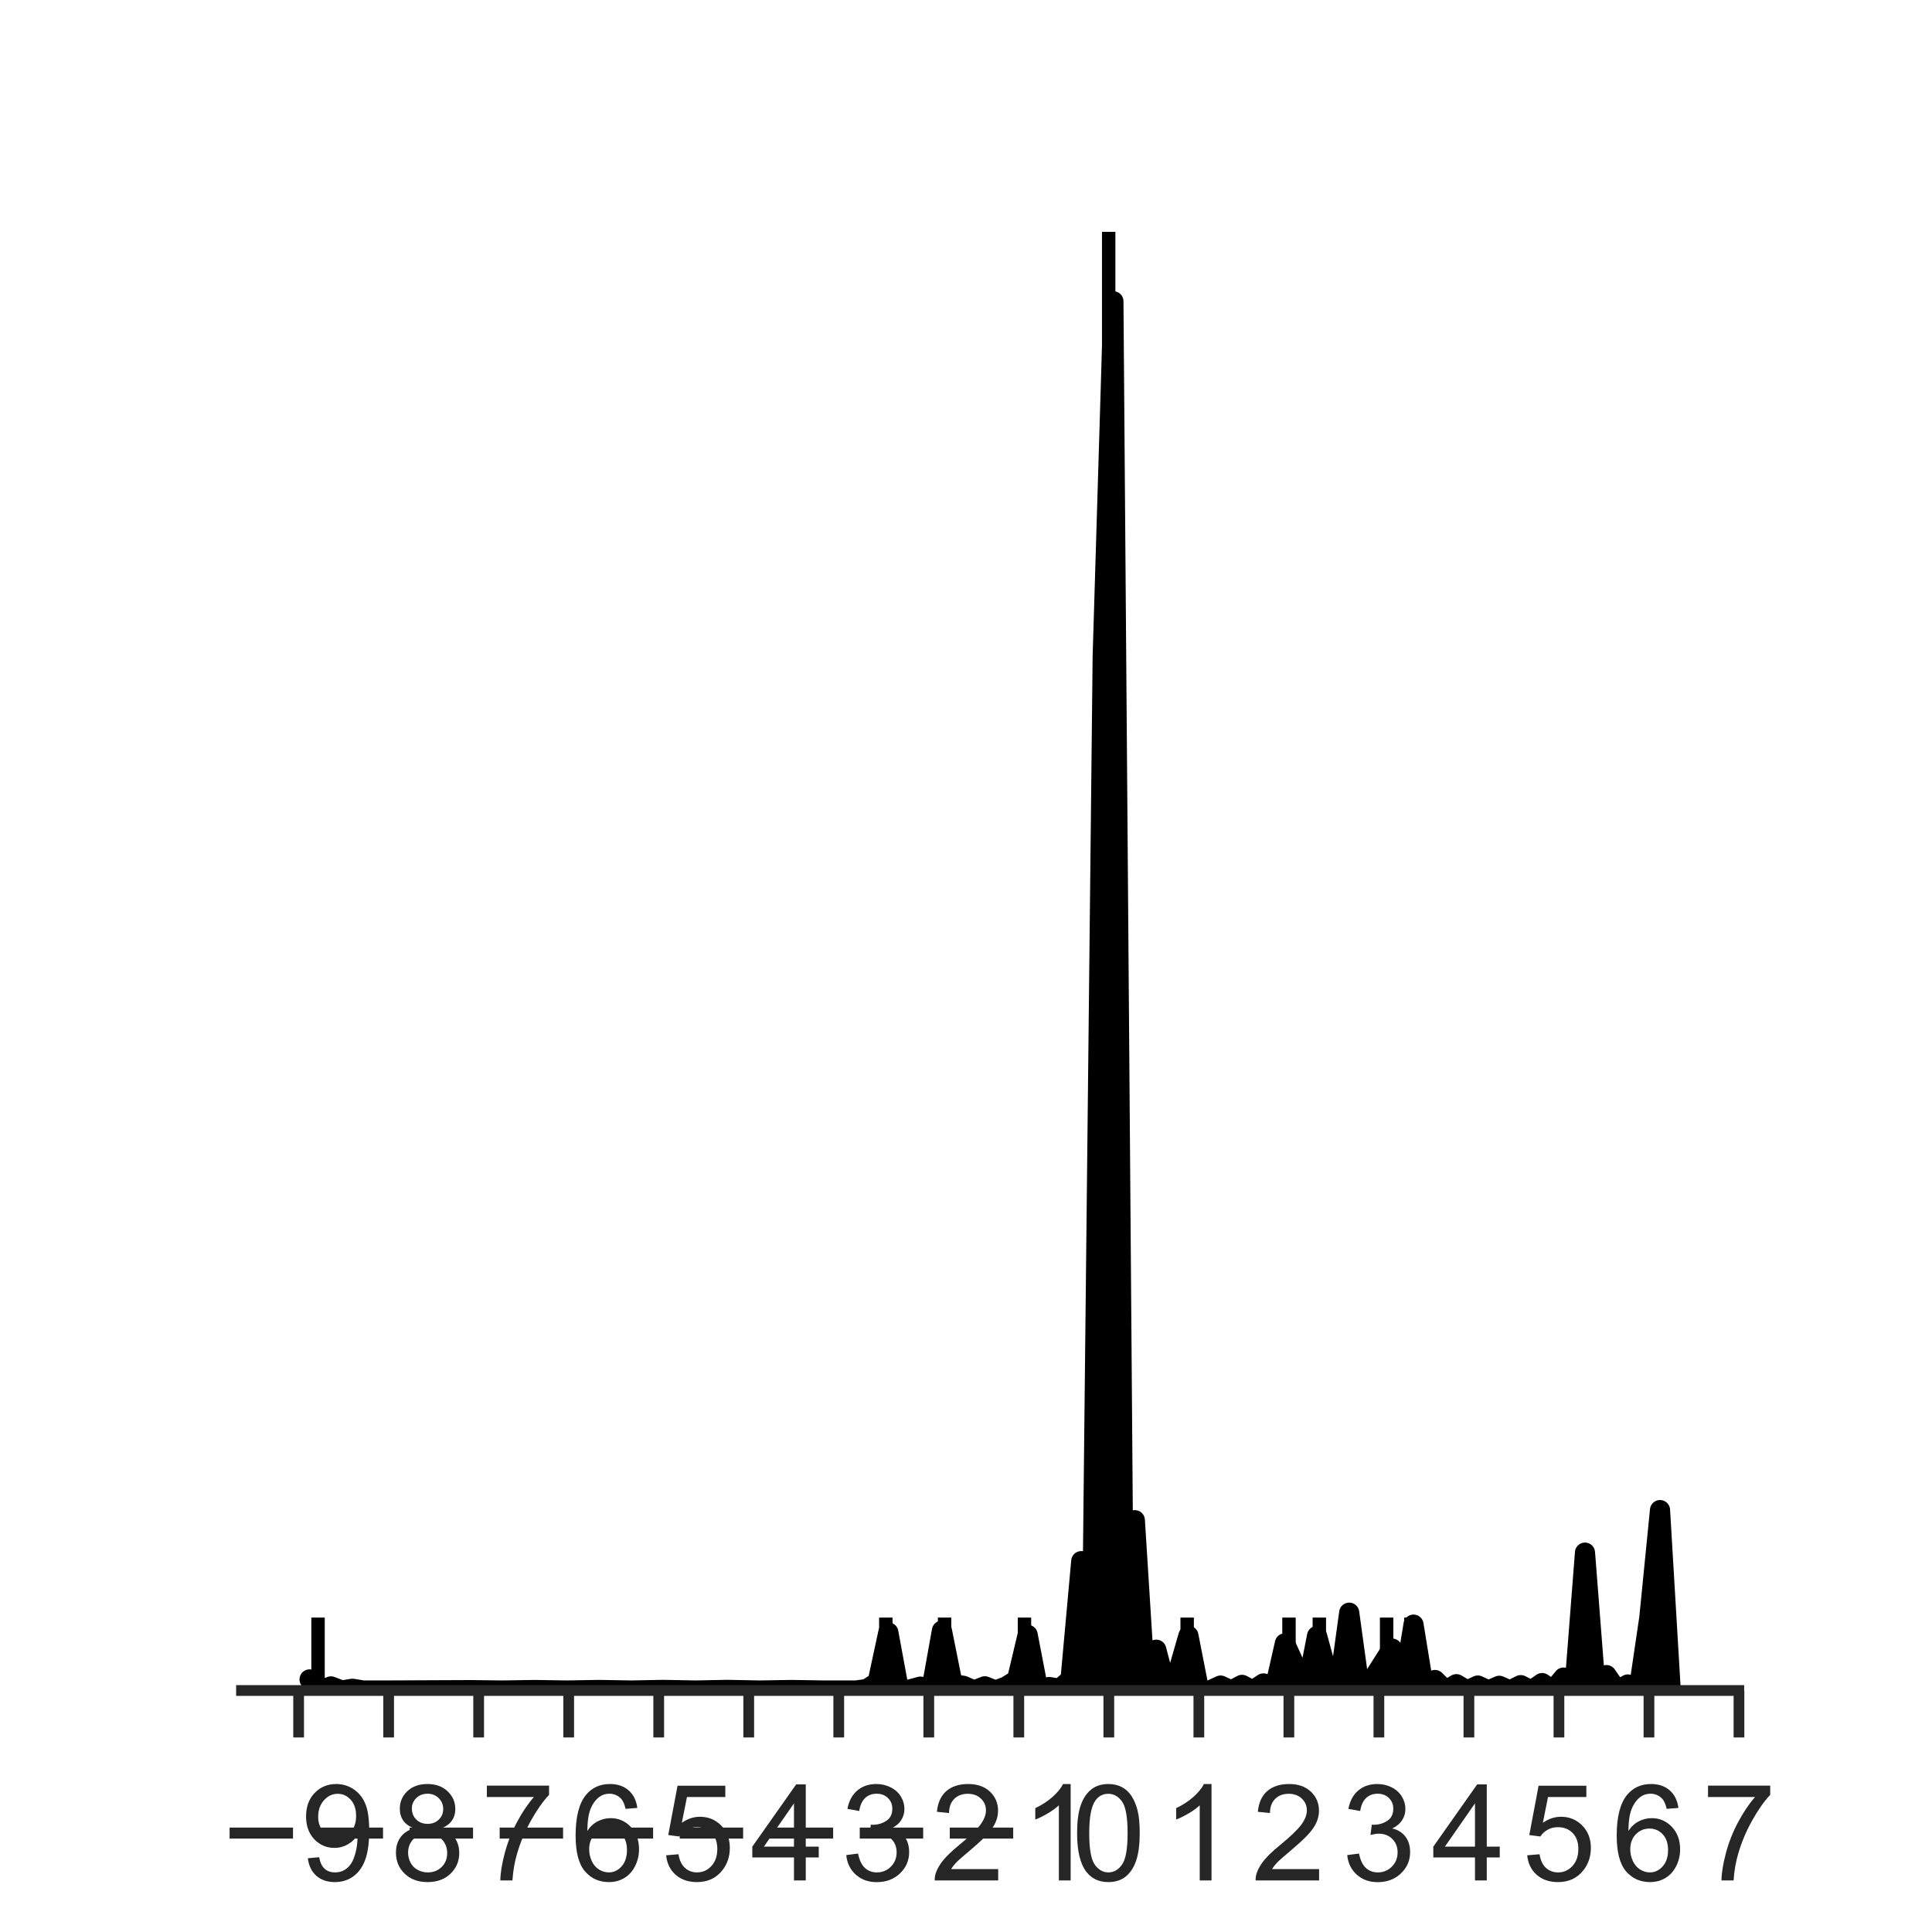 <?xml version="1.0" encoding="utf-8" standalone="no"?>
<!DOCTYPE svg PUBLIC "-//W3C//DTD SVG 1.1//EN"
  "http://www.w3.org/Graphics/SVG/1.1/DTD/svg11.dtd">
<!-- Created with matplotlib (http://matplotlib.org/) -->
<svg height="144pt" version="1.1" viewBox="0 0 144 144" width="144pt" xmlns="http://www.w3.org/2000/svg" xmlns:xlink="http://www.w3.org/1999/xlink">
 <defs>
  <style type="text/css">
*{stroke-linecap:butt;stroke-linejoin:round;}
  </style>
 </defs>
 <g id="figure_1">
  <g id="patch_1">
   <path d="M 0 144 
L 144 144 
L 144 0 
L 0 0 
z
" style="fill:#ffffff;"/>
  </g>
  <g id="axes_1">
   <g id="patch_2">
    <path d="M 18 126 
L 129.6 126 
L 129.6 17.28 
L 18 17.28 
z
" style="fill:#ffffff;"/>
   </g>
   <g id="matplotlib.axis_1">
    <g id="xtick_1">
     <g id="line2d_1">
      <defs>
       <path d="M 0 0 
L 0 3.5 
" id="m0a4766965c" style="stroke:#262626;stroke-width:0.8;"/>
      </defs>
      <g>
       <use style="fill:#262626;stroke:#262626;stroke-width:0.8;" x="22.258" xlink:href="#m0a4766965c" y="126"/>
      </g>
     </g>
     <g id="text_1">
      <!-- −9 -->
      <defs>
       <path d="M 52.828 31.203 
L 5.562 31.203 
L 5.562 39.406 
L 52.828 39.406 
z
" id="ArialMT-2212"/>
       <path d="M 5.469 16.547 
L 13.922 17.328 
Q 14.984 11.375 18.016 8.688 
Q 21.047 6 25.781 6 
Q 29.828 6 32.875 7.859 
Q 35.938 9.719 37.891 12.812 
Q 39.844 15.922 41.156 21.188 
Q 42.484 26.469 42.484 31.938 
Q 42.484 32.516 42.438 33.688 
Q 39.797 29.5 35.234 26.875 
Q 30.672 24.266 25.344 24.266 
Q 16.453 24.266 10.297 30.703 
Q 4.156 37.156 4.156 47.703 
Q 4.156 58.594 10.578 65.234 
Q 17 71.875 26.656 71.875 
Q 33.641 71.875 39.422 68.109 
Q 45.219 64.359 48.219 57.391 
Q 51.219 50.438 51.219 37.25 
Q 51.219 23.531 48.234 15.406 
Q 45.266 7.281 39.375 3.031 
Q 33.5 -1.219 25.594 -1.219 
Q 17.188 -1.219 11.859 3.438 
Q 6.547 8.109 5.469 16.547 
z
M 41.453 48.141 
Q 41.453 55.719 37.422 60.156 
Q 33.406 64.594 27.734 64.594 
Q 21.875 64.594 17.531 59.812 
Q 13.188 55.031 13.188 47.406 
Q 13.188 40.578 17.312 36.297 
Q 21.438 32.031 27.484 32.031 
Q 33.594 32.031 37.516 36.297 
Q 41.453 40.578 41.453 48.141 
z
" id="ArialMT-39"/>
      </defs>
      <g style="fill:#262626;" transform="translate(16.557 140.158)scale(0.1 -0.1)">
       <use xlink:href="#ArialMT-2212"/>
       <use x="58.398" xlink:href="#ArialMT-39"/>
      </g>
     </g>
    </g>
    <g id="xtick_2">
     <g id="line2d_2">
      <g>
       <use style="fill:#262626;stroke:#262626;stroke-width:0.8;" x="28.967" xlink:href="#m0a4766965c" y="126"/>
      </g>
     </g>
     <g id="text_2">
      <!-- −8 -->
      <defs>
       <path d="M 17.672 38.812 
Q 12.203 40.828 9.562 44.531 
Q 6.938 48.25 6.938 53.422 
Q 6.938 61.234 12.547 66.547 
Q 18.172 71.875 27.484 71.875 
Q 36.859 71.875 42.578 66.422 
Q 48.297 60.984 48.297 53.172 
Q 48.297 48.188 45.672 44.5 
Q 43.062 40.828 37.75 38.812 
Q 44.344 36.672 47.781 31.875 
Q 51.219 27.094 51.219 20.453 
Q 51.219 11.281 44.719 5.031 
Q 38.234 -1.219 27.641 -1.219 
Q 17.047 -1.219 10.547 5.047 
Q 4.047 11.328 4.047 20.703 
Q 4.047 27.688 7.594 32.391 
Q 11.141 37.109 17.672 38.812 
z
M 15.922 53.719 
Q 15.922 48.641 19.188 45.406 
Q 22.469 42.188 27.688 42.188 
Q 32.766 42.188 36.016 45.375 
Q 39.266 48.578 39.266 53.219 
Q 39.266 58.062 35.906 61.359 
Q 32.562 64.656 27.594 64.656 
Q 22.562 64.656 19.234 61.422 
Q 15.922 58.203 15.922 53.719 
z
M 13.094 20.656 
Q 13.094 16.891 14.875 13.375 
Q 16.656 9.859 20.172 7.922 
Q 23.688 6 27.734 6 
Q 34.031 6 38.125 10.047 
Q 42.234 14.109 42.234 20.359 
Q 42.234 26.703 38.016 30.859 
Q 33.797 35.016 27.438 35.016 
Q 21.234 35.016 17.156 30.906 
Q 13.094 26.812 13.094 20.656 
z
" id="ArialMT-38"/>
      </defs>
      <g style="fill:#262626;" transform="translate(23.267 140.158)scale(0.1 -0.1)">
       <use xlink:href="#ArialMT-2212"/>
       <use x="58.398" xlink:href="#ArialMT-38"/>
      </g>
     </g>
    </g>
    <g id="xtick_3">
     <g id="line2d_3">
      <g>
       <use style="fill:#262626;stroke:#262626;stroke-width:0.8;" x="35.677" xlink:href="#m0a4766965c" y="126"/>
      </g>
     </g>
     <g id="text_3">
      <!-- −7 -->
      <defs>
       <path d="M 4.734 62.203 
L 4.734 70.656 
L 51.078 70.656 
L 51.078 63.812 
Q 44.234 56.547 37.516 44.484 
Q 30.812 32.422 27.156 19.672 
Q 24.516 10.688 23.781 0 
L 14.75 0 
Q 14.891 8.453 18.062 20.406 
Q 21.234 32.375 27.172 43.484 
Q 33.109 54.594 39.797 62.203 
z
" id="ArialMT-37"/>
      </defs>
      <g style="fill:#262626;" transform="translate(29.976 140.158)scale(0.1 -0.1)">
       <use xlink:href="#ArialMT-2212"/>
       <use x="58.398" xlink:href="#ArialMT-37"/>
      </g>
     </g>
    </g>
    <g id="xtick_4">
     <g id="line2d_4">
      <g>
       <use style="fill:#262626;stroke:#262626;stroke-width:0.8;" x="42.387" xlink:href="#m0a4766965c" y="126"/>
      </g>
     </g>
     <g id="text_4">
      <!-- −6 -->
      <defs>
       <path d="M 49.75 54.047 
L 41.016 53.375 
Q 39.844 58.547 37.703 60.891 
Q 34.125 64.656 28.906 64.656 
Q 24.703 64.656 21.531 62.312 
Q 17.391 59.281 14.984 53.469 
Q 12.594 47.656 12.5 36.922 
Q 15.672 41.75 20.266 44.094 
Q 24.859 46.438 29.891 46.438 
Q 38.672 46.438 44.844 39.969 
Q 51.031 33.5 51.031 23.25 
Q 51.031 16.5 48.125 10.719 
Q 45.219 4.938 40.141 1.859 
Q 35.062 -1.219 28.609 -1.219 
Q 17.625 -1.219 10.688 6.859 
Q 3.766 14.938 3.766 33.5 
Q 3.766 54.25 11.422 63.672 
Q 18.109 71.875 29.438 71.875 
Q 37.891 71.875 43.281 67.141 
Q 48.688 62.406 49.75 54.047 
z
M 13.875 23.188 
Q 13.875 18.656 15.797 14.5 
Q 17.719 10.359 21.188 8.172 
Q 24.656 6 28.469 6 
Q 34.031 6 38.031 10.484 
Q 42.047 14.984 42.047 22.703 
Q 42.047 30.125 38.078 34.391 
Q 34.125 38.672 28.125 38.672 
Q 22.172 38.672 18.016 34.391 
Q 13.875 30.125 13.875 23.188 
z
" id="ArialMT-36"/>
      </defs>
      <g style="fill:#262626;" transform="translate(36.686 140.158)scale(0.1 -0.1)">
       <use xlink:href="#ArialMT-2212"/>
       <use x="58.398" xlink:href="#ArialMT-36"/>
      </g>
     </g>
    </g>
    <g id="xtick_5">
     <g id="line2d_5">
      <g>
       <use style="fill:#262626;stroke:#262626;stroke-width:0.8;" x="49.097" xlink:href="#m0a4766965c" y="126"/>
      </g>
     </g>
     <g id="text_5">
      <!-- −5 -->
      <defs>
       <path d="M 4.156 18.75 
L 13.375 19.531 
Q 14.406 12.797 18.141 9.391 
Q 21.875 6 27.156 6 
Q 33.5 6 37.891 10.781 
Q 42.281 15.578 42.281 23.484 
Q 42.281 31 38.062 35.344 
Q 33.844 39.703 27 39.703 
Q 22.75 39.703 19.328 37.766 
Q 15.922 35.844 13.969 32.766 
L 5.719 33.844 
L 12.641 70.609 
L 48.25 70.609 
L 48.25 62.203 
L 19.672 62.203 
L 15.828 42.969 
Q 22.266 47.469 29.344 47.469 
Q 38.719 47.469 45.156 40.969 
Q 51.609 34.469 51.609 24.266 
Q 51.609 14.547 45.953 7.469 
Q 39.062 -1.219 27.156 -1.219 
Q 17.391 -1.219 11.203 4.25 
Q 5.031 9.719 4.156 18.75 
z
" id="ArialMT-35"/>
      </defs>
      <g style="fill:#262626;" transform="translate(43.396 140.158)scale(0.1 -0.1)">
       <use xlink:href="#ArialMT-2212"/>
       <use x="58.398" xlink:href="#ArialMT-35"/>
      </g>
     </g>
    </g>
    <g id="xtick_6">
     <g id="line2d_6">
      <g>
       <use style="fill:#262626;stroke:#262626;stroke-width:0.8;" x="55.806" xlink:href="#m0a4766965c" y="126"/>
      </g>
     </g>
     <g id="text_6">
      <!-- −4 -->
      <defs>
       <path d="M 32.328 0 
L 32.328 17.141 
L 1.266 17.141 
L 1.266 25.203 
L 33.938 71.578 
L 41.109 71.578 
L 41.109 25.203 
L 50.781 25.203 
L 50.781 17.141 
L 41.109 17.141 
L 41.109 0 
z
M 32.328 25.203 
L 32.328 57.469 
L 9.906 25.203 
z
" id="ArialMT-34"/>
      </defs>
      <g style="fill:#262626;" transform="translate(50.106 140.158)scale(0.1 -0.1)">
       <use xlink:href="#ArialMT-2212"/>
       <use x="58.398" xlink:href="#ArialMT-34"/>
      </g>
     </g>
    </g>
    <g id="xtick_7">
     <g id="line2d_7">
      <g>
       <use style="fill:#262626;stroke:#262626;stroke-width:0.8;" x="62.516" xlink:href="#m0a4766965c" y="126"/>
      </g>
     </g>
     <g id="text_7">
      <!-- −3 -->
      <defs>
       <path d="M 4.203 18.891 
L 12.984 20.062 
Q 14.5 12.594 18.141 9.297 
Q 21.781 6 27 6 
Q 33.203 6 37.469 10.297 
Q 41.75 14.594 41.75 20.953 
Q 41.75 27 37.797 30.922 
Q 33.844 34.859 27.734 34.859 
Q 25.25 34.859 21.531 33.891 
L 22.516 41.609 
Q 23.391 41.5 23.922 41.5 
Q 29.547 41.5 34.031 44.422 
Q 38.531 47.359 38.531 53.469 
Q 38.531 58.297 35.25 61.469 
Q 31.984 64.656 26.812 64.656 
Q 21.688 64.656 18.266 61.422 
Q 14.844 58.203 13.875 51.766 
L 5.078 53.328 
Q 6.688 62.156 12.391 67.016 
Q 18.109 71.875 26.609 71.875 
Q 32.469 71.875 37.391 69.359 
Q 42.328 66.844 44.938 62.5 
Q 47.562 58.156 47.562 53.266 
Q 47.562 48.641 45.062 44.828 
Q 42.578 41.016 37.703 38.766 
Q 44.047 37.312 47.562 32.688 
Q 51.078 28.078 51.078 21.141 
Q 51.078 11.766 44.234 5.25 
Q 37.406 -1.266 26.953 -1.266 
Q 17.531 -1.266 11.297 4.344 
Q 5.078 9.969 4.203 18.891 
z
" id="ArialMT-33"/>
      </defs>
      <g style="fill:#262626;" transform="translate(56.815 140.158)scale(0.1 -0.1)">
       <use xlink:href="#ArialMT-2212"/>
       <use x="58.398" xlink:href="#ArialMT-33"/>
      </g>
     </g>
    </g>
    <g id="xtick_8">
     <g id="line2d_8">
      <g>
       <use style="fill:#262626;stroke:#262626;stroke-width:0.8;" x="69.226" xlink:href="#m0a4766965c" y="126"/>
      </g>
     </g>
     <g id="text_8">
      <!-- −2 -->
      <defs>
       <path d="M 50.344 8.453 
L 50.344 0 
L 3.031 0 
Q 2.938 3.172 4.047 6.109 
Q 5.859 10.938 9.828 15.625 
Q 13.812 20.312 21.344 26.469 
Q 33.016 36.031 37.109 41.625 
Q 41.219 47.219 41.219 52.203 
Q 41.219 57.422 37.469 61 
Q 33.734 64.594 27.734 64.594 
Q 21.391 64.594 17.578 60.781 
Q 13.766 56.984 13.719 50.25 
L 4.688 51.172 
Q 5.609 61.281 11.656 66.578 
Q 17.719 71.875 27.938 71.875 
Q 38.234 71.875 44.234 66.156 
Q 50.25 60.453 50.25 52 
Q 50.25 47.703 48.484 43.547 
Q 46.734 39.406 42.656 34.812 
Q 38.578 30.219 29.109 22.219 
Q 21.188 15.578 18.938 13.203 
Q 16.703 10.844 15.234 8.453 
z
" id="ArialMT-32"/>
      </defs>
      <g style="fill:#262626;" transform="translate(63.525 140.158)scale(0.1 -0.1)">
       <use xlink:href="#ArialMT-2212"/>
       <use x="58.398" xlink:href="#ArialMT-32"/>
      </g>
     </g>
    </g>
    <g id="xtick_9">
     <g id="line2d_9">
      <g>
       <use style="fill:#262626;stroke:#262626;stroke-width:0.8;" x="75.935" xlink:href="#m0a4766965c" y="126"/>
      </g>
     </g>
     <g id="text_9">
      <!-- −1 -->
      <defs>
       <path d="M 37.25 0 
L 28.469 0 
L 28.469 56 
Q 25.297 52.984 20.141 49.953 
Q 14.984 46.922 10.891 45.406 
L 10.891 53.906 
Q 18.266 57.375 23.781 62.297 
Q 29.297 67.234 31.594 71.875 
L 37.25 71.875 
z
" id="ArialMT-31"/>
      </defs>
      <g style="fill:#262626;" transform="translate(70.235 140.158)scale(0.1 -0.1)">
       <use xlink:href="#ArialMT-2212"/>
       <use x="58.398" xlink:href="#ArialMT-31"/>
      </g>
     </g>
    </g>
    <g id="xtick_10">
     <g id="line2d_10">
      <g>
       <use style="fill:#262626;stroke:#262626;stroke-width:0.8;" x="82.645" xlink:href="#m0a4766965c" y="126"/>
      </g>
     </g>
     <g id="text_10">
      <!-- 0 -->
      <defs>
       <path d="M 4.156 35.297 
Q 4.156 48 6.766 55.734 
Q 9.375 63.484 14.516 67.672 
Q 19.672 71.875 27.484 71.875 
Q 33.25 71.875 37.594 69.547 
Q 41.938 67.234 44.766 62.859 
Q 47.609 58.5 49.219 52.219 
Q 50.828 45.953 50.828 35.297 
Q 50.828 22.703 48.234 14.969 
Q 45.656 7.234 40.5 3 
Q 35.359 -1.219 27.484 -1.219 
Q 17.141 -1.219 11.234 6.203 
Q 4.156 15.141 4.156 35.297 
z
M 13.188 35.297 
Q 13.188 17.672 17.312 11.828 
Q 21.438 6 27.484 6 
Q 33.547 6 37.672 11.859 
Q 41.797 17.719 41.797 35.297 
Q 41.797 52.984 37.672 58.781 
Q 33.547 64.594 27.391 64.594 
Q 21.344 64.594 17.719 59.469 
Q 13.188 52.938 13.188 35.297 
z
" id="ArialMT-30"/>
      </defs>
      <g style="fill:#262626;" transform="translate(79.865 140.158)scale(0.1 -0.1)">
       <use xlink:href="#ArialMT-30"/>
      </g>
     </g>
    </g>
    <g id="xtick_11">
     <g id="line2d_11">
      <g>
       <use style="fill:#262626;stroke:#262626;stroke-width:0.8;" x="89.355" xlink:href="#m0a4766965c" y="126"/>
      </g>
     </g>
     <g id="text_11">
      <!-- 1 -->
      <g style="fill:#262626;" transform="translate(86.574 140.158)scale(0.1 -0.1)">
       <use xlink:href="#ArialMT-31"/>
      </g>
     </g>
    </g>
    <g id="xtick_12">
     <g id="line2d_12">
      <g>
       <use style="fill:#262626;stroke:#262626;stroke-width:0.8;" x="96.065" xlink:href="#m0a4766965c" y="126"/>
      </g>
     </g>
     <g id="text_12">
      <!-- 2 -->
      <g style="fill:#262626;" transform="translate(93.284 140.158)scale(0.1 -0.1)">
       <use xlink:href="#ArialMT-32"/>
      </g>
     </g>
    </g>
    <g id="xtick_13">
     <g id="line2d_13">
      <g>
       <use style="fill:#262626;stroke:#262626;stroke-width:0.8;" x="102.774" xlink:href="#m0a4766965c" y="126"/>
      </g>
     </g>
     <g id="text_13">
      <!-- 3 -->
      <g style="fill:#262626;" transform="translate(99.994 140.158)scale(0.1 -0.1)">
       <use xlink:href="#ArialMT-33"/>
      </g>
     </g>
    </g>
    <g id="xtick_14">
     <g id="line2d_14">
      <g>
       <use style="fill:#262626;stroke:#262626;stroke-width:0.8;" x="109.484" xlink:href="#m0a4766965c" y="126"/>
      </g>
     </g>
     <g id="text_14">
      <!-- 4 -->
      <g style="fill:#262626;" transform="translate(106.704 140.158)scale(0.1 -0.1)">
       <use xlink:href="#ArialMT-34"/>
      </g>
     </g>
    </g>
    <g id="xtick_15">
     <g id="line2d_15">
      <g>
       <use style="fill:#262626;stroke:#262626;stroke-width:0.8;" x="116.194" xlink:href="#m0a4766965c" y="126"/>
      </g>
     </g>
     <g id="text_15">
      <!-- 5 -->
      <g style="fill:#262626;" transform="translate(113.413 140.158)scale(0.1 -0.1)">
       <use xlink:href="#ArialMT-35"/>
      </g>
     </g>
    </g>
    <g id="xtick_16">
     <g id="line2d_16">
      <g>
       <use style="fill:#262626;stroke:#262626;stroke-width:0.8;" x="122.904" xlink:href="#m0a4766965c" y="126"/>
      </g>
     </g>
     <g id="text_16">
      <!-- 6 -->
      <g style="fill:#262626;" transform="translate(120.123 140.158)scale(0.1 -0.1)">
       <use xlink:href="#ArialMT-36"/>
      </g>
     </g>
    </g>
    <g id="xtick_17">
     <g id="line2d_17">
      <g>
       <use style="fill:#262626;stroke:#262626;stroke-width:0.8;" x="129.613" xlink:href="#m0a4766965c" y="126"/>
      </g>
     </g>
     <g id="text_17">
      <!-- 7 -->
      <g style="fill:#262626;" transform="translate(126.833 140.158)scale(0.1 -0.1)">
       <use xlink:href="#ArialMT-37"/>
      </g>
     </g>
    </g>
    <g id="text_18">
     <!-- $pKa$ Epik scan - $pKa$ Epik macro -->
     <defs>
      <path d="M 49.609 33.688 
Q 49.609 40.875 46.484 44.672 
Q 43.359 48.484 37.5 48.484 
Q 33.5 48.484 29.859 46.438 
Q 26.219 44.391 23.391 40.484 
Q 20.609 36.625 18.938 31.156 
Q 17.281 25.688 17.281 20.312 
Q 17.281 13.484 20.406 9.797 
Q 23.531 6.109 29.297 6.109 
Q 33.547 6.109 37.188 8.109 
Q 40.828 10.109 43.406 13.922 
Q 46.188 17.922 47.891 23.344 
Q 49.609 28.766 49.609 33.688 
z
M 21.781 46.391 
Q 25.391 51.125 30.297 53.562 
Q 35.203 56 41.219 56 
Q 49.609 56 54.25 50.5 
Q 58.891 45.016 58.891 35.109 
Q 58.891 27 56 19.656 
Q 53.125 12.312 47.703 6.5 
Q 44.094 2.641 39.547 0.609 
Q 35.016 -1.422 29.984 -1.422 
Q 24.172 -1.422 20.219 1 
Q 16.266 3.422 14.312 8.203 
L 8.688 -20.797 
L -0.297 -20.797 
L 14.406 54.688 
L 23.391 54.688 
z
" id="DejaVuSans-Oblique-70"/>
      <path d="M 16.891 72.906 
L 26.812 72.906 
L 20.797 42.188 
L 59.078 72.906 
L 72.219 72.906 
L 28.906 38.094 
L 60.594 0 
L 48.578 0 
L 19.484 35.5 
L 12.594 0 
L 2.688 0 
z
" id="DejaVuSans-Oblique-4b"/>
      <path d="M 53.719 31.203 
L 47.609 0 
L 38.625 0 
L 40.281 8.297 
Q 36.328 3.422 31.266 1 
Q 26.219 -1.422 20.016 -1.422 
Q 13.031 -1.422 8.562 2.844 
Q 4.109 7.125 4.109 13.812 
Q 4.109 23.391 11.75 28.953 
Q 19.391 34.516 32.812 34.516 
L 45.312 34.516 
L 45.797 36.922 
Q 45.906 37.312 45.953 37.766 
Q 46 38.234 46 39.203 
Q 46 43.562 42.453 45.969 
Q 38.922 48.391 32.516 48.391 
Q 28.125 48.391 23.5 47.266 
Q 18.891 46.141 14.016 43.891 
L 15.578 52.203 
Q 20.656 54.109 25.516 55.047 
Q 30.375 56 34.906 56 
Q 44.578 56 49.625 51.797 
Q 54.688 47.609 54.688 39.594 
Q 54.688 37.984 54.438 35.812 
Q 54.203 33.641 53.719 31.203 
z
M 44 27.484 
L 35.016 27.484 
Q 23.969 27.484 18.672 24.531 
Q 13.375 21.578 13.375 15.375 
Q 13.375 11.078 16.078 8.641 
Q 18.797 6.203 23.578 6.203 
Q 30.906 6.203 36.375 11.453 
Q 41.844 16.703 43.609 25.484 
z
" id="DejaVuSans-Oblique-61"/>
      <path id="ArialMT-20"/>
      <path d="M 7.906 0 
L 7.906 71.578 
L 59.672 71.578 
L 59.672 63.141 
L 17.391 63.141 
L 17.391 41.219 
L 56.984 41.219 
L 56.984 32.812 
L 17.391 32.812 
L 17.391 8.453 
L 61.328 8.453 
L 61.328 0 
z
" id="ArialMT-45"/>
      <path d="M 6.594 -19.875 
L 6.594 51.859 
L 14.594 51.859 
L 14.594 45.125 
Q 17.438 49.078 21 51.047 
Q 24.562 53.031 29.641 53.031 
Q 36.281 53.031 41.359 49.609 
Q 46.438 46.188 49.016 39.953 
Q 51.609 33.734 51.609 26.312 
Q 51.609 18.359 48.75 11.984 
Q 45.906 5.609 40.453 2.219 
Q 35.016 -1.172 29 -1.172 
Q 24.609 -1.172 21.109 0.688 
Q 17.625 2.547 15.375 5.375 
L 15.375 -19.875 
z
M 14.547 25.641 
Q 14.547 15.625 18.594 10.844 
Q 22.656 6.062 28.422 6.062 
Q 34.281 6.062 38.453 11.016 
Q 42.625 15.969 42.625 26.375 
Q 42.625 36.281 38.547 41.203 
Q 34.469 46.141 28.812 46.141 
Q 23.188 46.141 18.859 40.891 
Q 14.547 35.641 14.547 25.641 
z
" id="ArialMT-70"/>
      <path d="M 6.641 61.469 
L 6.641 71.578 
L 15.438 71.578 
L 15.438 61.469 
z
M 6.641 0 
L 6.641 51.859 
L 15.438 51.859 
L 15.438 0 
z
" id="ArialMT-69"/>
      <path d="M 6.641 0 
L 6.641 71.578 
L 15.438 71.578 
L 15.438 30.766 
L 36.234 51.859 
L 47.609 51.859 
L 27.781 32.625 
L 49.609 0 
L 38.766 0 
L 21.625 26.516 
L 15.438 20.562 
L 15.438 0 
z
" id="ArialMT-6b"/>
      <path d="M 3.078 15.484 
L 11.766 16.844 
Q 12.5 11.625 15.844 8.844 
Q 19.188 6.062 25.203 6.062 
Q 31.25 6.062 34.172 8.516 
Q 37.109 10.984 37.109 14.312 
Q 37.109 17.281 34.516 19 
Q 32.719 20.172 25.531 21.969 
Q 15.875 24.422 12.141 26.203 
Q 8.406 27.984 6.469 31.125 
Q 4.547 34.281 4.547 38.094 
Q 4.547 41.547 6.125 44.5 
Q 7.719 47.469 10.453 49.422 
Q 12.5 50.922 16.031 51.969 
Q 19.578 53.031 23.641 53.031 
Q 29.734 53.031 34.344 51.266 
Q 38.969 49.516 41.156 46.5 
Q 43.359 43.5 44.188 38.484 
L 35.594 37.312 
Q 35.016 41.312 32.203 43.547 
Q 29.391 45.797 24.266 45.797 
Q 18.219 45.797 15.625 43.797 
Q 13.031 41.797 13.031 39.109 
Q 13.031 37.406 14.109 36.031 
Q 15.188 34.625 17.484 33.688 
Q 18.797 33.203 25.25 31.453 
Q 34.578 28.953 38.25 27.359 
Q 41.938 25.781 44.031 22.75 
Q 46.141 19.734 46.141 15.234 
Q 46.141 10.844 43.578 6.953 
Q 41.016 3.078 36.172 0.953 
Q 31.344 -1.172 25.25 -1.172 
Q 15.141 -1.172 9.844 3.031 
Q 4.547 7.234 3.078 15.484 
z
" id="ArialMT-73"/>
      <path d="M 40.438 19 
L 49.078 17.875 
Q 47.656 8.938 41.812 3.875 
Q 35.984 -1.172 27.484 -1.172 
Q 16.844 -1.172 10.375 5.781 
Q 3.906 12.75 3.906 25.734 
Q 3.906 34.125 6.688 40.422 
Q 9.469 46.734 15.156 49.875 
Q 20.844 53.031 27.547 53.031 
Q 35.984 53.031 41.359 48.75 
Q 46.734 44.484 48.25 36.625 
L 39.703 35.297 
Q 38.484 40.531 35.375 43.156 
Q 32.281 45.797 27.875 45.797 
Q 21.234 45.797 17.078 41.031 
Q 12.938 36.281 12.938 25.984 
Q 12.938 15.531 16.938 10.797 
Q 20.953 6.062 27.391 6.062 
Q 32.562 6.062 36.031 9.234 
Q 39.5 12.406 40.438 19 
z
" id="ArialMT-63"/>
      <path d="M 40.438 6.391 
Q 35.547 2.25 31.031 0.531 
Q 26.516 -1.172 21.344 -1.172 
Q 12.797 -1.172 8.203 3 
Q 3.609 7.172 3.609 13.672 
Q 3.609 17.484 5.344 20.625 
Q 7.078 23.781 9.891 25.688 
Q 12.703 27.594 16.219 28.562 
Q 18.797 29.25 24.031 29.891 
Q 34.672 31.156 39.703 32.906 
Q 39.75 34.719 39.75 35.203 
Q 39.75 40.578 37.25 42.781 
Q 33.891 45.75 27.25 45.75 
Q 21.047 45.75 18.094 43.578 
Q 15.141 41.406 13.719 35.891 
L 5.125 37.062 
Q 6.297 42.578 8.984 45.969 
Q 11.672 49.359 16.75 51.188 
Q 21.828 53.031 28.516 53.031 
Q 35.156 53.031 39.297 51.469 
Q 43.453 49.906 45.406 47.531 
Q 47.359 45.172 48.141 41.547 
Q 48.578 39.312 48.578 33.453 
L 48.578 21.734 
Q 48.578 9.469 49.141 6.219 
Q 49.703 2.984 51.375 0 
L 42.188 0 
Q 40.828 2.734 40.438 6.391 
z
M 39.703 26.031 
Q 34.906 24.078 25.344 22.703 
Q 19.922 21.922 17.672 20.938 
Q 15.438 19.969 14.203 18.094 
Q 12.984 16.219 12.984 13.922 
Q 12.984 10.406 15.641 8.062 
Q 18.312 5.719 23.438 5.719 
Q 28.516 5.719 32.469 7.938 
Q 36.422 10.156 38.281 14.016 
Q 39.703 17 39.703 22.797 
z
" id="ArialMT-61"/>
      <path d="M 6.594 0 
L 6.594 51.859 
L 14.5 51.859 
L 14.5 44.484 
Q 20.219 53.031 31 53.031 
Q 35.688 53.031 39.625 51.344 
Q 43.562 49.656 45.516 46.922 
Q 47.469 44.188 48.25 40.438 
Q 48.734 37.984 48.734 31.891 
L 48.734 0 
L 39.938 0 
L 39.938 31.547 
Q 39.938 36.922 38.906 39.578 
Q 37.891 42.234 35.281 43.812 
Q 32.672 45.406 29.156 45.406 
Q 23.531 45.406 19.453 41.844 
Q 15.375 38.281 15.375 28.328 
L 15.375 0 
z
" id="ArialMT-6e"/>
      <path d="M 3.172 21.484 
L 3.172 30.328 
L 30.172 30.328 
L 30.172 21.484 
z
" id="ArialMT-2d"/>
      <path d="M 6.594 0 
L 6.594 51.859 
L 14.453 51.859 
L 14.453 44.578 
Q 16.891 48.391 20.938 50.703 
Q 25 53.031 30.172 53.031 
Q 35.938 53.031 39.625 50.641 
Q 43.312 48.25 44.828 43.953 
Q 50.984 53.031 60.844 53.031 
Q 68.562 53.031 72.703 48.75 
Q 76.859 44.484 76.859 35.594 
L 76.859 0 
L 68.109 0 
L 68.109 32.672 
Q 68.109 37.938 67.25 40.25 
Q 66.406 42.578 64.156 43.984 
Q 61.922 45.406 58.891 45.406 
Q 53.422 45.406 49.797 41.766 
Q 46.188 38.141 46.188 30.125 
L 46.188 0 
L 37.406 0 
L 37.406 33.688 
Q 37.406 39.547 35.25 42.469 
Q 33.109 45.406 28.219 45.406 
Q 24.516 45.406 21.359 43.453 
Q 18.219 41.5 16.797 37.734 
Q 15.375 33.984 15.375 26.906 
L 15.375 0 
z
" id="ArialMT-6d"/>
      <path d="M 6.5 0 
L 6.5 51.859 
L 14.406 51.859 
L 14.406 44 
Q 17.438 49.516 20 51.266 
Q 22.562 53.031 25.641 53.031 
Q 30.078 53.031 34.672 50.203 
L 31.641 42.047 
Q 28.422 43.953 25.203 43.953 
Q 22.312 43.953 20.016 42.219 
Q 17.719 40.484 16.75 37.406 
Q 15.281 32.719 15.281 27.156 
L 15.281 0 
z
" id="ArialMT-72"/>
      <path d="M 3.328 25.922 
Q 3.328 40.328 11.328 47.266 
Q 18.016 53.031 27.641 53.031 
Q 38.328 53.031 45.109 46.016 
Q 51.906 39.016 51.906 26.656 
Q 51.906 16.656 48.906 10.906 
Q 45.906 5.172 40.156 2 
Q 34.422 -1.172 27.641 -1.172 
Q 16.75 -1.172 10.031 5.812 
Q 3.328 12.797 3.328 25.922 
z
M 12.359 25.922 
Q 12.359 15.969 16.703 11.016 
Q 21.047 6.062 27.641 6.062 
Q 34.188 6.062 38.531 11.031 
Q 42.875 16.016 42.875 26.219 
Q 42.875 35.844 38.5 40.797 
Q 34.125 45.75 27.641 45.75 
Q 21.047 45.75 16.703 40.812 
Q 12.359 35.891 12.359 25.922 
z
" id="ArialMT-6f"/>
     </defs>
     <g style="fill:#262626;" transform="translate(0.85 153.445)scale(0.1 -0.1)">
      <use transform="translate(0 0.094)" xlink:href="#DejaVuSans-Oblique-70"/>
      <use transform="translate(63.477 0.094)" xlink:href="#DejaVuSans-Oblique-4b"/>
      <use transform="translate(129.053 0.094)" xlink:href="#DejaVuSans-Oblique-61"/>
      <use transform="translate(190.332 0.094)" xlink:href="#ArialMT-20"/>
      <use transform="translate(218.115 0.094)" xlink:href="#ArialMT-45"/>
      <use transform="translate(284.814 0.094)" xlink:href="#ArialMT-70"/>
      <use transform="translate(340.43 0.094)" xlink:href="#ArialMT-69"/>
      <use transform="translate(362.646 0.094)" xlink:href="#ArialMT-6b"/>
      <use transform="translate(412.646 0.094)" xlink:href="#ArialMT-20"/>
      <use transform="translate(440.43 0.094)" xlink:href="#ArialMT-73"/>
      <use transform="translate(490.43 0.094)" xlink:href="#ArialMT-63"/>
      <use transform="translate(540.43 0.094)" xlink:href="#ArialMT-61"/>
      <use transform="translate(596.045 0.094)" xlink:href="#ArialMT-6e"/>
      <use transform="translate(651.66 0.094)" xlink:href="#ArialMT-20"/>
      <use transform="translate(679.443 0.094)" xlink:href="#ArialMT-2d"/>
      <use transform="translate(712.744 0.094)" xlink:href="#ArialMT-20"/>
      <use transform="translate(740.527 0.094)" xlink:href="#DejaVuSans-Oblique-70"/>
      <use transform="translate(804.004 0.094)" xlink:href="#DejaVuSans-Oblique-4b"/>
      <use transform="translate(869.58 0.094)" xlink:href="#DejaVuSans-Oblique-61"/>
      <use transform="translate(930.859 0.094)" xlink:href="#ArialMT-20"/>
      <use transform="translate(958.643 0.094)" xlink:href="#ArialMT-45"/>
      <use transform="translate(1025.342 0.094)" xlink:href="#ArialMT-70"/>
      <use transform="translate(1080.957 0.094)" xlink:href="#ArialMT-69"/>
      <use transform="translate(1103.174 0.094)" xlink:href="#ArialMT-6b"/>
      <use transform="translate(1153.174 0.094)" xlink:href="#ArialMT-20"/>
      <use transform="translate(1180.957 0.094)" xlink:href="#ArialMT-6d"/>
      <use transform="translate(1264.258 0.094)" xlink:href="#ArialMT-61"/>
      <use transform="translate(1319.873 0.094)" xlink:href="#ArialMT-63"/>
      <use transform="translate(1369.873 0.094)" xlink:href="#ArialMT-72"/>
      <use transform="translate(1403.174 0.094)" xlink:href="#ArialMT-6f"/>
     </g>
    </g>
   </g>
   <g id="matplotlib.axis_2"/>
   <g id="PolyCollection_1">
    <defs>
     <path d="M 23.073 -18.826 
L 23.073 -18 
L 23.872 -18 
L 24.67 -18 
L 25.469 -18 
L 26.268 -18 
L 27.067 -18 
L 27.866 -18 
L 28.665 -18 
L 29.464 -18 
L 30.262 -18 
L 31.061 -18 
L 31.86 -18 
L 32.659 -18 
L 33.458 -18 
L 34.257 -18 
L 35.056 -18 
L 35.854 -18 
L 36.653 -18 
L 37.452 -18 
L 38.251 -18 
L 39.05 -18 
L 39.849 -18 
L 40.648 -18 
L 41.446 -18 
L 42.245 -18 
L 43.044 -18 
L 43.843 -18 
L 44.642 -18 
L 45.441 -18 
L 46.24 -18 
L 47.038 -18 
L 47.837 -18 
L 48.636 -18 
L 49.435 -18 
L 50.234 -18 
L 51.033 -18 
L 51.831 -18 
L 52.63 -18 
L 53.429 -18 
L 54.228 -18 
L 55.027 -18 
L 55.826 -18 
L 56.625 -18 
L 57.423 -18 
L 58.222 -18 
L 59.021 -18 
L 59.82 -18 
L 60.619 -18 
L 61.418 -18 
L 62.217 -18 
L 63.015 -18 
L 63.814 -18 
L 64.613 -18 
L 65.412 -18 
L 66.211 -18 
L 67.01 -18 
L 67.809 -18 
L 68.607 -18 
L 69.406 -18 
L 70.205 -18 
L 71.004 -18 
L 71.803 -18 
L 72.602 -18 
L 73.401 -18 
L 74.199 -18 
L 74.998 -18 
L 75.797 -18 
L 76.596 -18 
L 77.395 -18 
L 78.194 -18 
L 78.993 -18 
L 79.791 -18 
L 80.59 -18 
L 81.389 -18 
L 82.188 -18 
L 82.987 -18 
L 83.786 -18 
L 84.585 -18 
L 85.383 -18 
L 86.182 -18 
L 86.981 -18 
L 87.78 -18 
L 88.579 -18 
L 89.378 -18 
L 90.177 -18 
L 90.975 -18 
L 91.774 -18 
L 92.573 -18 
L 93.372 -18 
L 94.171 -18 
L 94.97 -18 
L 95.769 -18 
L 96.567 -18 
L 97.366 -18 
L 98.165 -18 
L 98.964 -18 
L 99.763 -18 
L 100.562 -18 
L 101.36 -18 
L 102.159 -18 
L 102.958 -18 
L 103.757 -18 
L 104.556 -18 
L 105.355 -18 
L 106.154 -18 
L 106.952 -18 
L 107.751 -18 
L 108.55 -18 
L 109.349 -18 
L 110.148 -18 
L 110.947 -18 
L 111.746 -18 
L 112.544 -18 
L 113.343 -18 
L 114.142 -18 
L 114.941 -18 
L 115.74 -18 
L 116.539 -18 
L 117.338 -18 
L 118.136 -18 
L 118.935 -18 
L 119.734 -18 
L 120.533 -18 
L 121.332 -18 
L 122.131 -18 
L 122.93 -18 
L 123.728 -18 
L 124.527 -18 
L 124.527 -18 
L 124.527 -18 
L 123.728 -31.447 
L 122.93 -23.415 
L 122.131 -18 
L 121.332 -18.451 
L 120.533 -18 
L 119.734 -19.149 
L 118.935 -18 
L 118.136 -28.276 
L 117.338 -18 
L 116.539 -18.964 
L 115.74 -18 
L 114.941 -18.554 
L 114.142 -18 
L 113.343 -18.4 
L 112.544 -18 
L 111.746 -18.352 
L 110.947 -18 
L 110.148 -18.37 
L 109.349 -18 
L 108.55 -18.472 
L 107.751 -18 
L 106.952 -18.784 
L 106.154 -18 
L 105.355 -22.91 
L 104.556 -18 
L 103.757 -21.125 
L 102.958 -19.805 
L 102.159 -18.605 
L 101.36 -18 
L 100.562 -23.8 
L 99.763 -18 
L 98.964 -19.142 
L 98.165 -22.066 
L 97.366 -18 
L 96.567 -19.623 
L 95.769 -21.515 
L 94.97 -18 
L 94.171 -18.528 
L 93.372 -18 
L 92.573 -18.42 
L 91.774 -18 
L 90.975 -18.368 
L 90.177 -18 
L 89.378 -18 
L 88.579 -22.08 
L 87.78 -19.311 
L 86.981 -18 
L 86.182 -21.041 
L 85.383 -18 
L 84.585 -30.693 
L 83.786 -18 
L 82.987 -121.543 
L 82.188 -95.08 
L 81.389 -20.9 
L 80.59 -27.642 
L 79.791 -18.829 
L 78.993 -18.133 
L 78.194 -18.259 
L 77.395 -18 
L 76.596 -22.146 
L 75.797 -18.792 
L 74.998 -18.301 
L 74.199 -18 
L 73.401 -18.313 
L 72.602 -18 
L 71.803 -18.35 
L 71.004 -18.476 
L 70.205 -22.459 
L 69.406 -18 
L 68.607 -18.29 
L 67.809 -18.074 
L 67.01 -18 
L 66.211 -22.326 
L 65.412 -18.619 
L 64.613 -18.113 
L 63.814 -18 
L 63.015 -18.024 
L 62.217 -18 
L 61.418 -18 
L 60.619 -18.026 
L 59.82 -18 
L 59.021 -18.038 
L 58.222 -18 
L 57.423 -18.043 
L 56.625 -18 
L 55.826 -18.045 
L 55.027 -18 
L 54.228 -18.046 
L 53.429 -18 
L 52.63 -18.045 
L 51.831 -18 
L 51.033 -18.045 
L 50.234 -18 
L 49.435 -18.044 
L 48.636 -18 
L 47.837 -18.043 
L 47.038 -18 
L 46.24 -18.042 
L 45.441 -18 
L 44.642 -18.041 
L 43.843 -18 
L 43.044 -18.039 
L 42.245 -18 
L 41.446 -18.038 
L 40.648 -18 
L 39.849 -18.037 
L 39.05 -18 
L 38.251 -18.035 
L 37.452 -18 
L 36.653 -18.032 
L 35.854 -18 
L 35.056 -18.028 
L 34.257 -18 
L 33.458 -18.022 
L 32.659 -18 
L 31.86 -18.012 
L 31.061 -18 
L 30.262 -18 
L 29.464 -18.015 
L 28.665 -18 
L 27.866 -18.054 
L 27.067 -18 
L 26.268 -18.13 
L 25.469 -18 
L 24.67 -18.306 
L 23.872 -18 
L 23.073 -18.826 
z
" id="m5de0b0af18" style="stroke:#ffffff;stroke-opacity:0.25;"/>
    </defs>
    <g clip-path="url(#pdda5473beb)">
     <use style="fill-opacity:0.25;stroke:#ffffff;stroke-opacity:0.25;" x="0" xlink:href="#m5de0b0af18" y="144"/>
    </g>
   </g>
   <g id="LineCollection_1">
    <path clip-path="url(#pdda5473beb)" d="M 82.639 126 
L 82.639 120.564 
" style="fill:none;stroke:#000000;"/>
    <path clip-path="url(#pdda5473beb)" d="M 80.243 126 
L 80.243 120.564 
" style="fill:none;stroke:#000000;"/>
    <path clip-path="url(#pdda5473beb)" d="M 118.005 126 
L 118.005 120.564 
" style="fill:none;stroke:#000000;"/>
    <path clip-path="url(#pdda5473beb)" d="M 81.908 126 
L 81.908 120.564 
" style="fill:none;stroke:#000000;"/>
    <path clip-path="url(#pdda5473beb)" d="M 82.632 126 
L 82.632 120.564 
" style="fill:none;stroke:#000000;"/>
    <path clip-path="url(#pdda5473beb)" d="M 82.626 126 
L 82.626 120.564 
" style="fill:none;stroke:#000000;"/>
    <path clip-path="url(#pdda5473beb)" d="M 123.642 126 
L 123.642 120.564 
" style="fill:none;stroke:#000000;"/>
    <path clip-path="url(#pdda5473beb)" d="M 82.584 126 
L 82.584 120.564 
" style="fill:none;stroke:#000000;"/>
    <path clip-path="url(#pdda5473beb)" d="M 82.618 126 
L 82.618 120.564 
" style="fill:none;stroke:#000000;"/>
    <path clip-path="url(#pdda5473beb)" d="M 82.648 126 
L 82.648 120.564 
" style="fill:none;stroke:#000000;"/>
    <path clip-path="url(#pdda5473beb)" d="M 82.617 126 
L 82.617 120.564 
" style="fill:none;stroke:#000000;"/>
    <path clip-path="url(#pdda5473beb)" d="M 82.671 126 
L 82.671 120.564 
" style="fill:none;stroke:#000000;"/>
    <path clip-path="url(#pdda5473beb)" d="M 82.607 126 
L 82.607 120.564 
" style="fill:none;stroke:#000000;"/>
    <path clip-path="url(#pdda5473beb)" d="M 82.632 126 
L 82.632 120.564 
" style="fill:none;stroke:#000000;"/>
    <path clip-path="url(#pdda5473beb)" d="M 123.239 126 
L 123.239 120.564 
" style="fill:none;stroke:#000000;"/>
    <path clip-path="url(#pdda5473beb)" d="M 82.584 126 
L 82.584 120.564 
" style="fill:none;stroke:#000000;"/>
    <path clip-path="url(#pdda5473beb)" d="M 82.618 126 
L 82.618 120.564 
" style="fill:none;stroke:#000000;"/>
    <path clip-path="url(#pdda5473beb)" d="M 88.484 126 
L 88.484 120.564 
" style="fill:none;stroke:#000000;"/>
    <path clip-path="url(#pdda5473beb)" d="M 82.635 126 
L 82.635 120.564 
" style="fill:none;stroke:#000000;"/>
    <path clip-path="url(#pdda5473beb)" d="M 82.618 126 
L 82.618 120.564 
" style="fill:none;stroke:#000000;"/>
    <path clip-path="url(#pdda5473beb)" d="M 123.257 126 
L 123.257 120.564 
" style="fill:none;stroke:#000000;"/>
    <path clip-path="url(#pdda5473beb)" d="M 81.907 126 
L 81.907 120.564 
" style="fill:none;stroke:#000000;"/>
    <path clip-path="url(#pdda5473beb)" d="M 82.652 126 
L 82.652 120.564 
" style="fill:none;stroke:#000000;"/>
    <path clip-path="url(#pdda5473beb)" d="M 98.335 126 
L 98.335 120.564 
" style="fill:none;stroke:#000000;"/>
    <path clip-path="url(#pdda5473beb)" d="M 82.642 126 
L 82.642 120.564 
" style="fill:none;stroke:#000000;"/>
    <path clip-path="url(#pdda5473beb)" d="M 76.358 126 
L 76.358 120.564 
" style="fill:none;stroke:#000000;"/>
    <path clip-path="url(#pdda5473beb)" d="M 100.502 126 
L 100.502 120.564 
" style="fill:none;stroke:#000000;"/>
    <path clip-path="url(#pdda5473beb)" d="M 82.629 126 
L 82.629 120.564 
" style="fill:none;stroke:#000000;"/>
    <path clip-path="url(#pdda5473beb)" d="M 82.625 126 
L 82.625 120.564 
" style="fill:none;stroke:#000000;"/>
    <path clip-path="url(#pdda5473beb)" d="M 118.005 126 
L 118.005 120.564 
" style="fill:none;stroke:#000000;"/>
    <path clip-path="url(#pdda5473beb)" d="M 81.908 126 
L 81.908 120.564 
" style="fill:none;stroke:#000000;"/>
    <path clip-path="url(#pdda5473beb)" d="M 82.672 126 
L 82.672 120.564 
" style="fill:none;stroke:#000000;"/>
    <path clip-path="url(#pdda5473beb)" d="M 123.895 126 
L 123.895 120.564 
" style="fill:none;stroke:#000000;"/>
    <path clip-path="url(#pdda5473beb)" d="M 81.486 126 
L 81.486 120.564 
" style="fill:none;stroke:#000000;"/>
    <path clip-path="url(#pdda5473beb)" d="M 82.618 126 
L 82.618 120.564 
" style="fill:none;stroke:#000000;"/>
    <path clip-path="url(#pdda5473beb)" d="M 103.351 126 
L 103.351 120.564 
" style="fill:none;stroke:#000000;"/>
    <path clip-path="url(#pdda5473beb)" d="M 82.629 126 
L 82.629 120.564 
" style="fill:none;stroke:#000000;"/>
    <path clip-path="url(#pdda5473beb)" d="M 82.651 126 
L 82.651 120.564 
" style="fill:none;stroke:#000000;"/>
    <path clip-path="url(#pdda5473beb)" d="M 82.635 126 
L 82.635 120.564 
" style="fill:none;stroke:#000000;"/>
    <path clip-path="url(#pdda5473beb)" d="M 82.672 126 
L 82.672 120.564 
" style="fill:none;stroke:#000000;"/>
    <path clip-path="url(#pdda5473beb)" d="M 82.606 126 
L 82.606 120.564 
" style="fill:none;stroke:#000000;"/>
    <path clip-path="url(#pdda5473beb)" d="M 82.659 126 
L 82.659 120.564 
" style="fill:none;stroke:#000000;"/>
    <path clip-path="url(#pdda5473beb)" d="M 83.38 126 
L 83.38 120.564 
" style="fill:none;stroke:#000000;"/>
    <path clip-path="url(#pdda5473beb)" d="M 84.284 126 
L 84.284 120.564 
" style="fill:none;stroke:#000000;"/>
    <path clip-path="url(#pdda5473beb)" d="M 84.16 126 
L 84.16 120.564 
" style="fill:none;stroke:#000000;"/>
    <path clip-path="url(#pdda5473beb)" d="M 80.593 126 
L 80.593 120.564 
" style="fill:none;stroke:#000000;"/>
    <path clip-path="url(#pdda5473beb)" d="M 96.073 126 
L 96.073 120.564 
" style="fill:none;stroke:#000000;"/>
    <path clip-path="url(#pdda5473beb)" d="M 82.618 126 
L 82.618 120.564 
" style="fill:none;stroke:#000000;"/>
    <path clip-path="url(#pdda5473beb)" d="M 82.645 126 
L 82.645 120.564 
" style="fill:none;stroke:#000000;"/>
    <path clip-path="url(#pdda5473beb)" d="M 70.404 126 
L 70.404 120.564 
" style="fill:none;stroke:#000000;"/>
    <path clip-path="url(#pdda5473beb)" d="M 23.705 126 
L 23.705 120.564 
" style="fill:none;stroke:#000000;"/>
    <path clip-path="url(#pdda5473beb)" d="M 66.024 126 
L 66.024 120.564 
" style="fill:none;stroke:#000000;"/>
    <path clip-path="url(#pdda5473beb)" d="M 83.058 126 
L 83.058 120.564 
" style="fill:none;stroke:#000000;"/>
    <path clip-path="url(#pdda5473beb)" d="M 82.67 126 
L 82.67 120.564 
" style="fill:none;stroke:#000000;"/>
    <path clip-path="url(#pdda5473beb)" d="M 82.56 126 
L 82.56 120.564 
" style="fill:none;stroke:#000000;"/>
    <path clip-path="url(#pdda5473beb)" d="M 82.723 126 
L 82.723 120.564 
" style="fill:none;stroke:#000000;"/>
    <path clip-path="url(#pdda5473beb)" d="M 105.157 126 
L 105.157 120.564 
" style="fill:none;stroke:#000000;"/>
    <path clip-path="url(#pdda5473beb)" d="M 82.634 126 
L 82.634 120.564 
" style="fill:none;stroke:#000000;"/>
    <path clip-path="url(#pdda5473beb)" d="M 82.668 126 
L 82.668 120.564 
" style="fill:none;stroke:#000000;"/>
   </g>
   <g id="line2d_18">
    <path clip-path="url(#pdda5473beb)" d="M 23.073 125.174 
L 23.872 126 
L 24.67 125.694 
L 25.469 126 
L 26.268 125.87 
L 27.067 126 
L 28.665 126 
L 35.056 125.972 
L 37.452 126 
L 39.849 125.963 
L 42.245 126 
L 44.642 125.959 
L 47.038 126 
L 49.435 125.956 
L 51.831 126 
L 54.228 125.954 
L 56.625 126 
L 59.021 125.962 
L 61.418 126 
L 63.814 126 
L 64.613 125.887 
L 65.412 125.381 
L 66.211 121.674 
L 67.01 126 
L 67.809 125.926 
L 68.607 125.71 
L 69.406 126 
L 70.205 121.541 
L 71.004 125.524 
L 71.803 125.65 
L 72.602 126 
L 73.401 125.687 
L 74.199 126 
L 74.998 125.699 
L 75.797 125.208 
L 76.596 121.854 
L 77.395 126 
L 78.194 125.741 
L 78.993 125.867 
L 79.791 125.171 
L 80.59 116.358 
L 81.389 123.1 
L 82.188 48.92 
L 82.987 22.457 
L 83.786 126 
L 84.585 113.307 
L 85.383 126 
L 86.182 122.959 
L 86.981 126 
L 87.78 124.689 
L 88.579 121.92 
L 89.378 126 
L 90.177 126 
L 90.975 125.632 
L 91.774 126 
L 92.573 125.58 
L 93.372 126 
L 94.171 125.472 
L 94.97 126 
L 95.769 122.485 
L 97.366 126 
L 98.165 121.934 
L 98.964 124.858 
L 99.763 126 
L 100.562 120.2 
L 101.36 126 
L 102.159 125.395 
L 103.757 122.875 
L 104.556 126 
L 105.355 121.09 
L 106.154 126 
L 106.952 125.216 
L 107.751 126 
L 108.55 125.528 
L 109.349 126 
L 110.148 125.63 
L 110.947 126 
L 111.746 125.648 
L 112.544 126 
L 113.343 125.6 
L 114.142 126 
L 114.941 125.446 
L 115.74 126 
L 116.539 125.036 
L 117.338 126 
L 118.136 115.724 
L 118.935 126 
L 119.734 124.851 
L 120.533 126 
L 121.332 125.549 
L 122.131 126 
L 122.93 120.585 
L 123.728 112.553 
L 124.527 126 
L 124.527 126 
" style="fill:none;stroke:#000000;stroke-linecap:round;stroke-width:1.5;"/>
   </g>
   <g id="line2d_19">
    <path clip-path="url(#pdda5473beb)" d="M 82.635 126 
L 82.635 17.28 
" style="fill:none;stroke:#000000;stroke-linecap:round;"/>
   </g>
   <g id="patch_3">
    <path d="M 18 126 
L 129.6 126 
" style="fill:none;stroke:#262626;stroke-linecap:square;stroke-linejoin:miter;stroke-width:0.8;"/>
   </g>
  </g>
 </g>
 <defs>
  <clipPath id="pdda5473beb">
   <rect height="108.72" width="111.6" x="18" y="17.28"/>
  </clipPath>
 </defs>
</svg>
